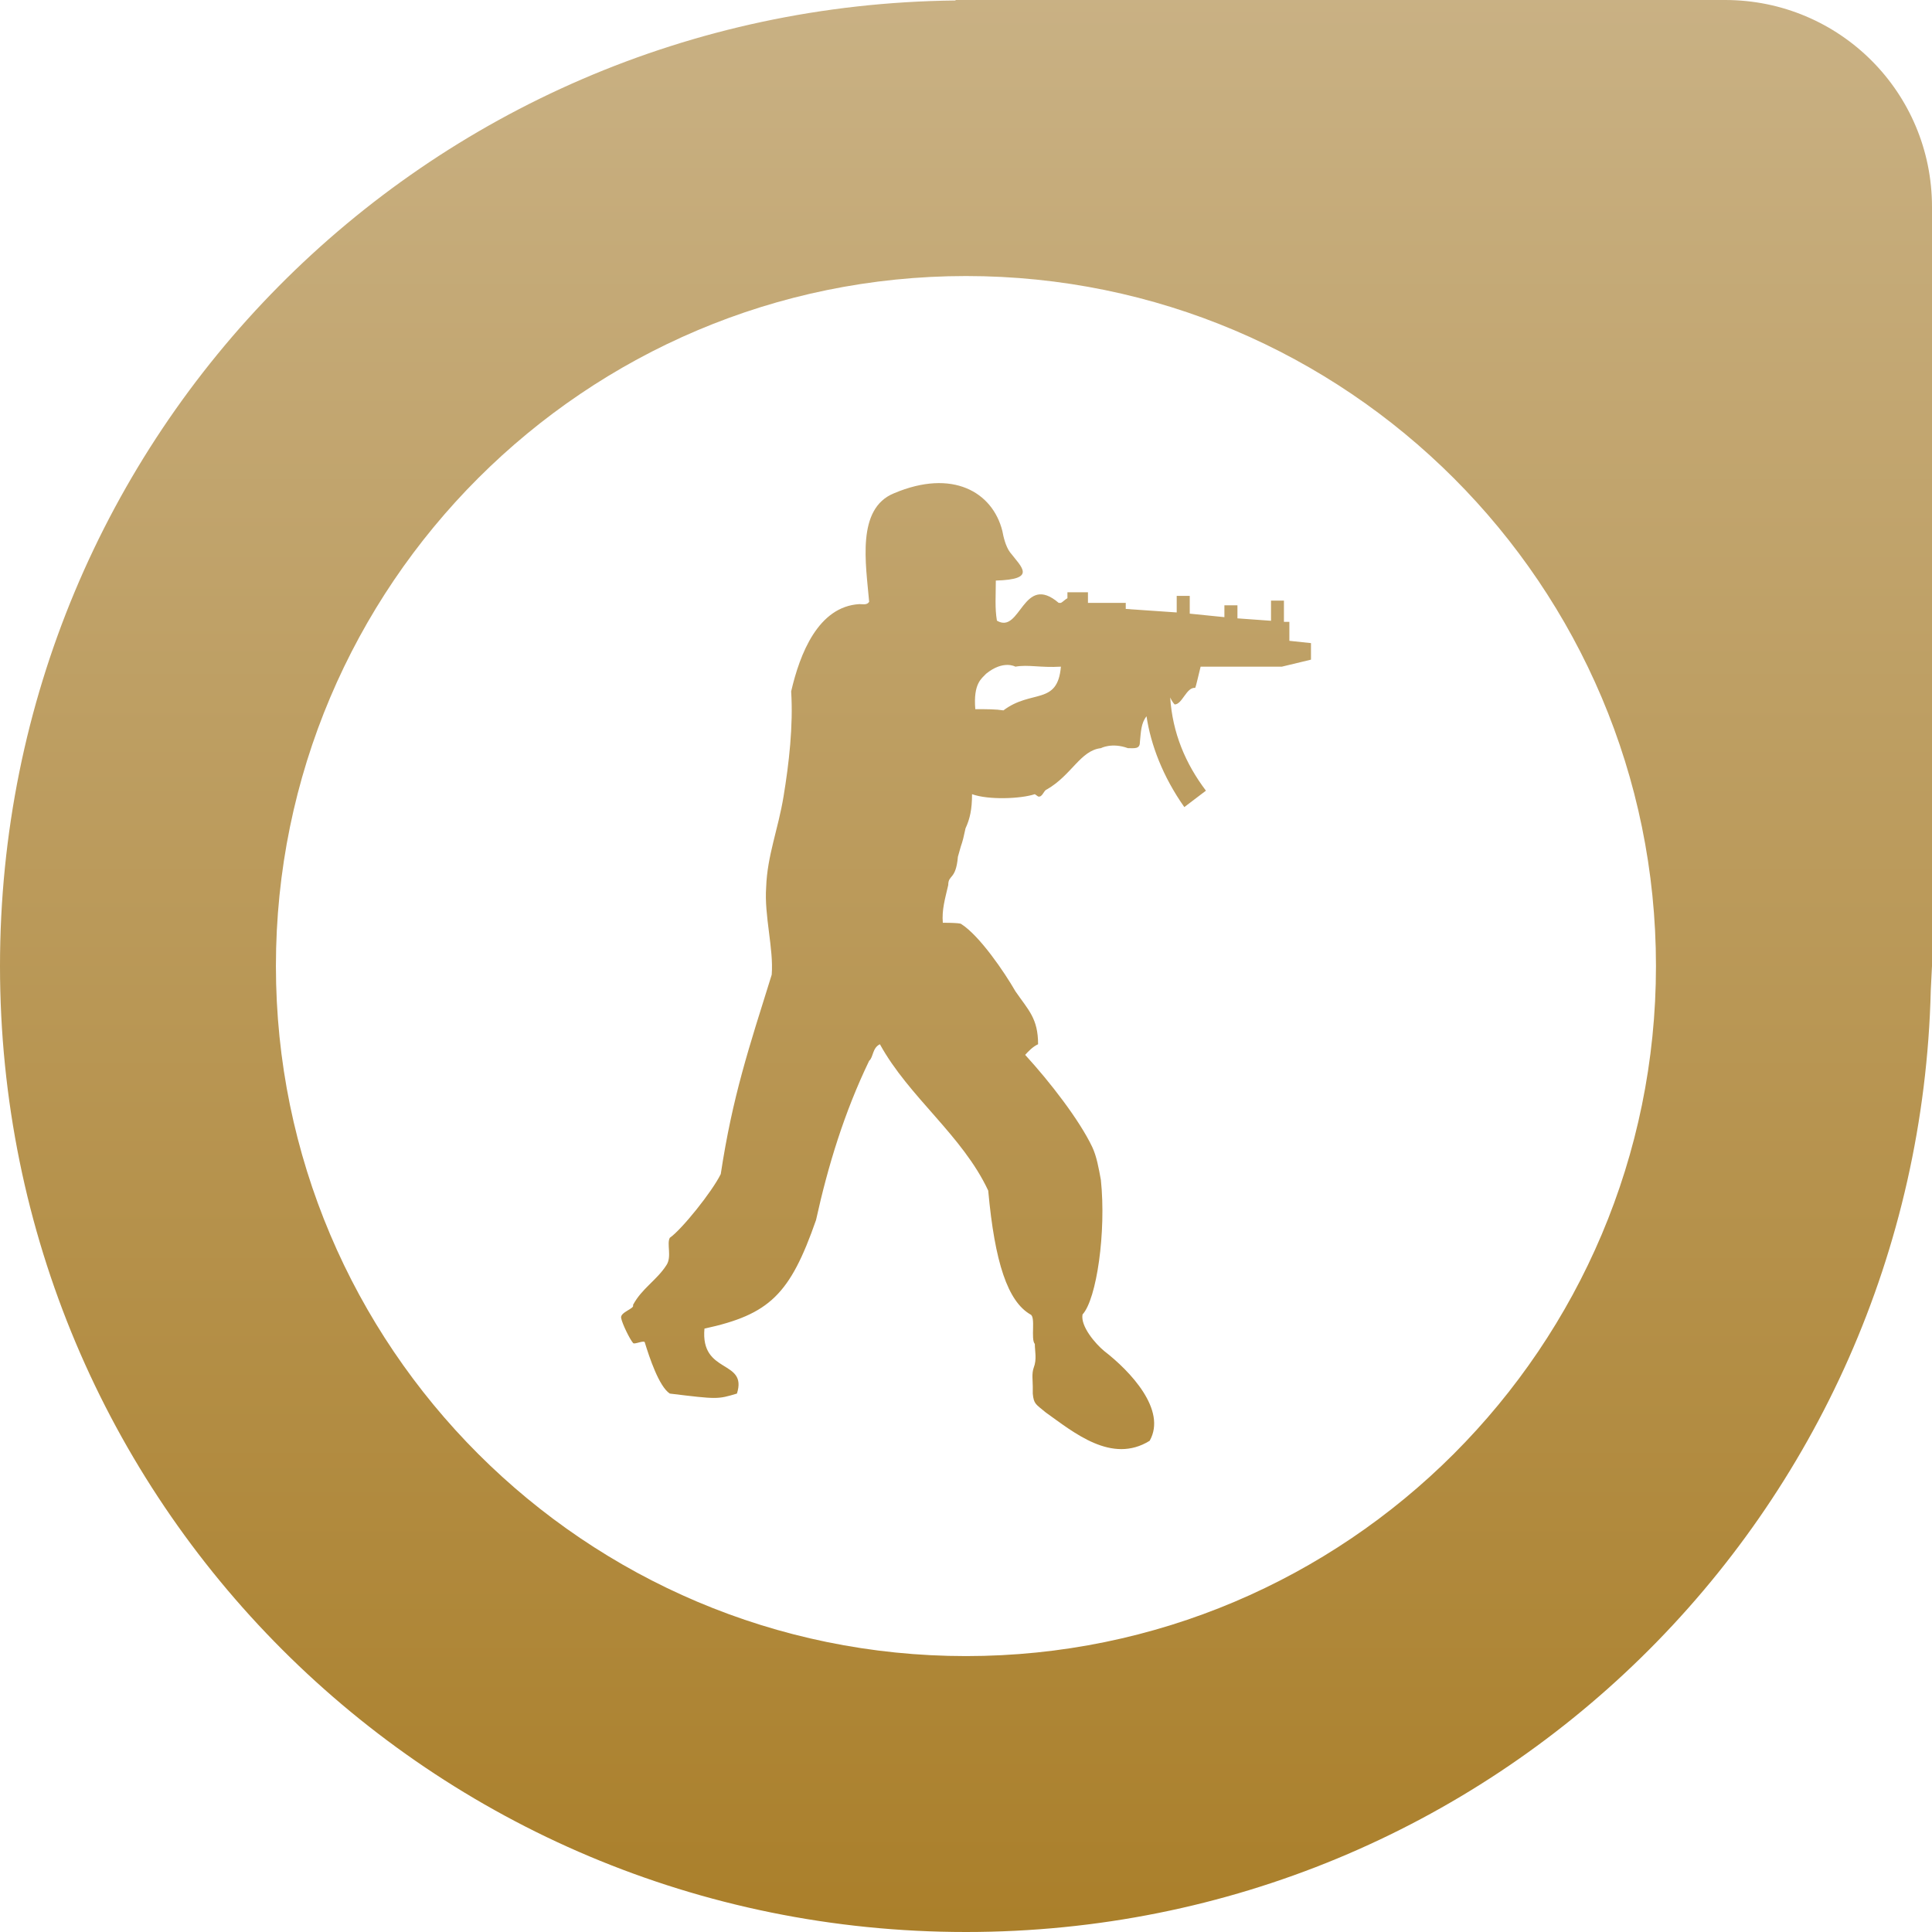 <svg xmlns="http://www.w3.org/2000/svg" width="16" height="16" version="1.1">
 <defs>
   <style id="current-color-scheme" type="text/css">
   .ColorScheme-Text { color: #939597; } .ColorScheme-Highlight { color:#5294e2; }
  </style>
  <linearGradient id="arrongin" x1="0%" x2="0%" y1="0%" y2="100%">
   <stop offset="0%" style="stop-color:#dd9b44; stop-opacity:1"/>
   <stop offset="100%" style="stop-color:#ad6c16; stop-opacity:1"/>
  </linearGradient>
  <linearGradient id="aurora" x1="0%" x2="0%" y1="0%" y2="100%">
   <stop offset="0%" style="stop-color:#09D4DF; stop-opacity:1"/>
   <stop offset="100%" style="stop-color:#9269F4; stop-opacity:1"/>
  </linearGradient>
  <linearGradient id="cyberneon" x1="0%" x2="0%" y1="0%" y2="100%">
    <stop offset="0" style="stop-color:#0abdc6; stop-opacity:1"/>
    <stop offset="1" style="stop-color:#ea00d9; stop-opacity:1"/>
  </linearGradient>
  <linearGradient id="fitdance" x1="0%" x2="0%" y1="0%" y2="100%">
   <stop offset="0%" style="stop-color:#1AD6AB; stop-opacity:1"/>
   <stop offset="100%" style="stop-color:#329DB6; stop-opacity:1"/>
  </linearGradient>
  <linearGradient id="oomox" x1="0%" x2="0%" y1="0%" y2="100%">
   <stop offset="0%" style="stop-color:#c9b184; stop-opacity:1"/>
   <stop offset="100%" style="stop-color:#aa7f2a; stop-opacity:1"/>
  </linearGradient>
  <linearGradient id="rainblue" x1="0%" x2="0%" y1="0%" y2="100%">
   <stop offset="0%" style="stop-color:#00F260; stop-opacity:1"/>
   <stop offset="100%" style="stop-color:#0575E6; stop-opacity:1"/>
  </linearGradient>
  <linearGradient id="sunrise" x1="0%" x2="0%" y1="0%" y2="100%">
   <stop offset="0%" style="stop-color: #FF8501; stop-opacity:1"/>
   <stop offset="100%" style="stop-color: #FFCB01; stop-opacity:1"/>
  </linearGradient>
  <linearGradient id="telinkrin" x1="0%" x2="0%" y1="0%" y2="100%">
   <stop offset="0%" style="stop-color: #b2ced6; stop-opacity:1"/>
   <stop offset="100%" style="stop-color: #6da5b7; stop-opacity:1"/>
  </linearGradient>
  <linearGradient id="60spsycho" x1="0%" x2="0%" y1="0%" y2="100%">
   <stop offset="0%" style="stop-color: #df5940; stop-opacity:1"/>
   <stop offset="25%" style="stop-color: #d8d15f; stop-opacity:1"/>
   <stop offset="50%" style="stop-color: #e9882a; stop-opacity:1"/>
   <stop offset="100%" style="stop-color: #279362; stop-opacity:1"/>
  </linearGradient>
  <linearGradient id="90ssummer" x1="0%" x2="0%" y1="0%" y2="100%">
   <stop offset="0%" style="stop-color: #f618c7; stop-opacity:1"/>
   <stop offset="20%" style="stop-color: #94ffab; stop-opacity:1"/>
   <stop offset="50%" style="stop-color: #fbfd54; stop-opacity:1"/>
   <stop offset="100%" style="stop-color: #0f83ae; stop-opacity:1"/>
  </linearGradient>
 </defs>
 <path fill="url(#oomox)" class="ColorScheme-Text" fill-rule="evenodd" d="M 2.285 8 C 2.285 4.846 4.846 2.286 8 2.286 C 11.154 2.286 13.714 4.846 13.714 8 C 13.714 11.154 11.154 13.715 8 13.715 C 4.846 13.715 2.285 11.154 2.285 8 L 2.285 8 Z M 7.917 0 L 7.91 0.004 C 3.52 0.053 0 3.599 0 8 C 0 12.432 3.568 16 8 16 C 12.365 16 15.884 12.537 15.99 8.199 C 15.99 8.199 15.997 8.062 16 8 L 16 1.714 C 16 0.765 15.235 0 14.286 0 L 8 0 L 7.917 0 L 7.917 0 Z M 8.786 5.521 C 8.758 5.844 8.543 5.707 8.31 5.883 C 8.247 5.873 8.175 5.873 8.077 5.873 C 8.059 5.658 8.131 5.619 8.166 5.58 C 8.31 5.463 8.409 5.521 8.409 5.521 C 8.516 5.502 8.615 5.531 8.786 5.521 L 8.786 5.521 L 8.786 5.521 Z M 9.324 4.993 L 9.01 4.993 L 9.01 4.905 L 8.84 4.905 L 8.84 4.954 C 8.821 4.964 8.803 4.984 8.786 4.993 L 8.768 4.993 C 8.471 4.739 8.453 5.257 8.256 5.14 C 8.238 5.032 8.247 4.934 8.247 4.808 C 8.588 4.798 8.462 4.7 8.364 4.573 C 8.328 4.524 8.31 4.446 8.301 4.397 C 8.22 4.075 7.888 3.88 7.404 4.085 C 7.09 4.212 7.171 4.671 7.198 4.984 C 7.18 5.013 7.144 5.003 7.117 5.003 C 6.776 5.023 6.624 5.414 6.552 5.726 C 6.57 6.01 6.534 6.323 6.489 6.596 C 6.444 6.87 6.354 7.085 6.345 7.348 C 6.328 7.583 6.408 7.857 6.391 8.072 C 6.202 8.678 6.067 9.078 5.969 9.723 C 5.897 9.87 5.646 10.182 5.547 10.251 C 5.52 10.3 5.565 10.407 5.52 10.476 C 5.44 10.602 5.314 10.671 5.242 10.808 C 5.26 10.837 5.134 10.866 5.144 10.915 C 5.153 10.964 5.216 11.091 5.242 11.121 C 5.251 11.14 5.341 11.091 5.341 11.121 C 5.377 11.238 5.457 11.482 5.547 11.541 C 5.942 11.589 5.942 11.589 6.103 11.541 C 6.193 11.257 5.799 11.384 5.834 11.003 C 6.373 10.886 6.543 10.72 6.758 10.104 C 6.857 9.655 6.991 9.215 7.198 8.785 C 7.233 8.756 7.224 8.678 7.287 8.648 C 7.529 9.088 7.969 9.401 8.184 9.86 C 8.238 10.456 8.346 10.778 8.534 10.886 C 8.579 10.906 8.534 11.091 8.57 11.13 C 8.57 11.189 8.588 11.257 8.561 11.326 C 8.543 11.375 8.553 11.433 8.553 11.482 L 8.553 11.541 C 8.561 11.629 8.579 11.629 8.66 11.697 C 8.893 11.863 9.207 12.127 9.521 11.932 C 9.665 11.677 9.36 11.355 9.145 11.189 C 9.073 11.13 8.947 10.984 8.965 10.886 C 9.082 10.759 9.162 10.202 9.117 9.772 C 9.099 9.674 9.082 9.576 9.045 9.498 C 8.938 9.274 8.696 8.961 8.49 8.736 C 8.516 8.707 8.553 8.668 8.597 8.648 C 8.597 8.433 8.516 8.365 8.409 8.209 C 8.319 8.052 8.113 7.749 7.96 7.652 C 7.96 7.652 7.96 7.642 7.808 7.642 C 7.799 7.534 7.826 7.446 7.853 7.329 C 7.853 7.241 7.916 7.29 7.933 7.095 C 7.978 6.928 7.96 7.026 7.996 6.86 C 8.032 6.782 8.05 6.704 8.05 6.577 C 8.184 6.626 8.453 6.616 8.57 6.577 L 8.597 6.596 C 8.633 6.606 8.642 6.547 8.669 6.538 C 8.875 6.42 8.947 6.215 9.117 6.196 C 9.117 6.196 9.207 6.147 9.341 6.196 C 9.395 6.196 9.44 6.205 9.44 6.147 C 9.449 6.059 9.449 5.99 9.495 5.932 C 9.53 6.166 9.629 6.43 9.808 6.684 L 9.987 6.548 C 9.817 6.323 9.71 6.069 9.691 5.776 C 9.7 5.795 9.71 5.815 9.728 5.834 C 9.791 5.834 9.826 5.688 9.898 5.697 C 9.907 5.678 9.925 5.59 9.943 5.521 L 10.616 5.521 L 10.857 5.463 L 10.857 5.326 L 10.678 5.307 L 10.678 5.15 L 10.633 5.15 L 10.633 4.974 L 10.526 4.974 L 10.526 5.141 L 10.248 5.121 L 10.248 5.013 L 10.14 5.013 L 10.14 5.111 L 9.853 5.082 L 9.853 4.935 L 9.745 4.935 L 9.745 5.072 L 9.323 5.043 L 9.323 4.994 L 9.324 4.994 L 9.324 4.993 L 9.324 4.993 Z"/>
</svg>
